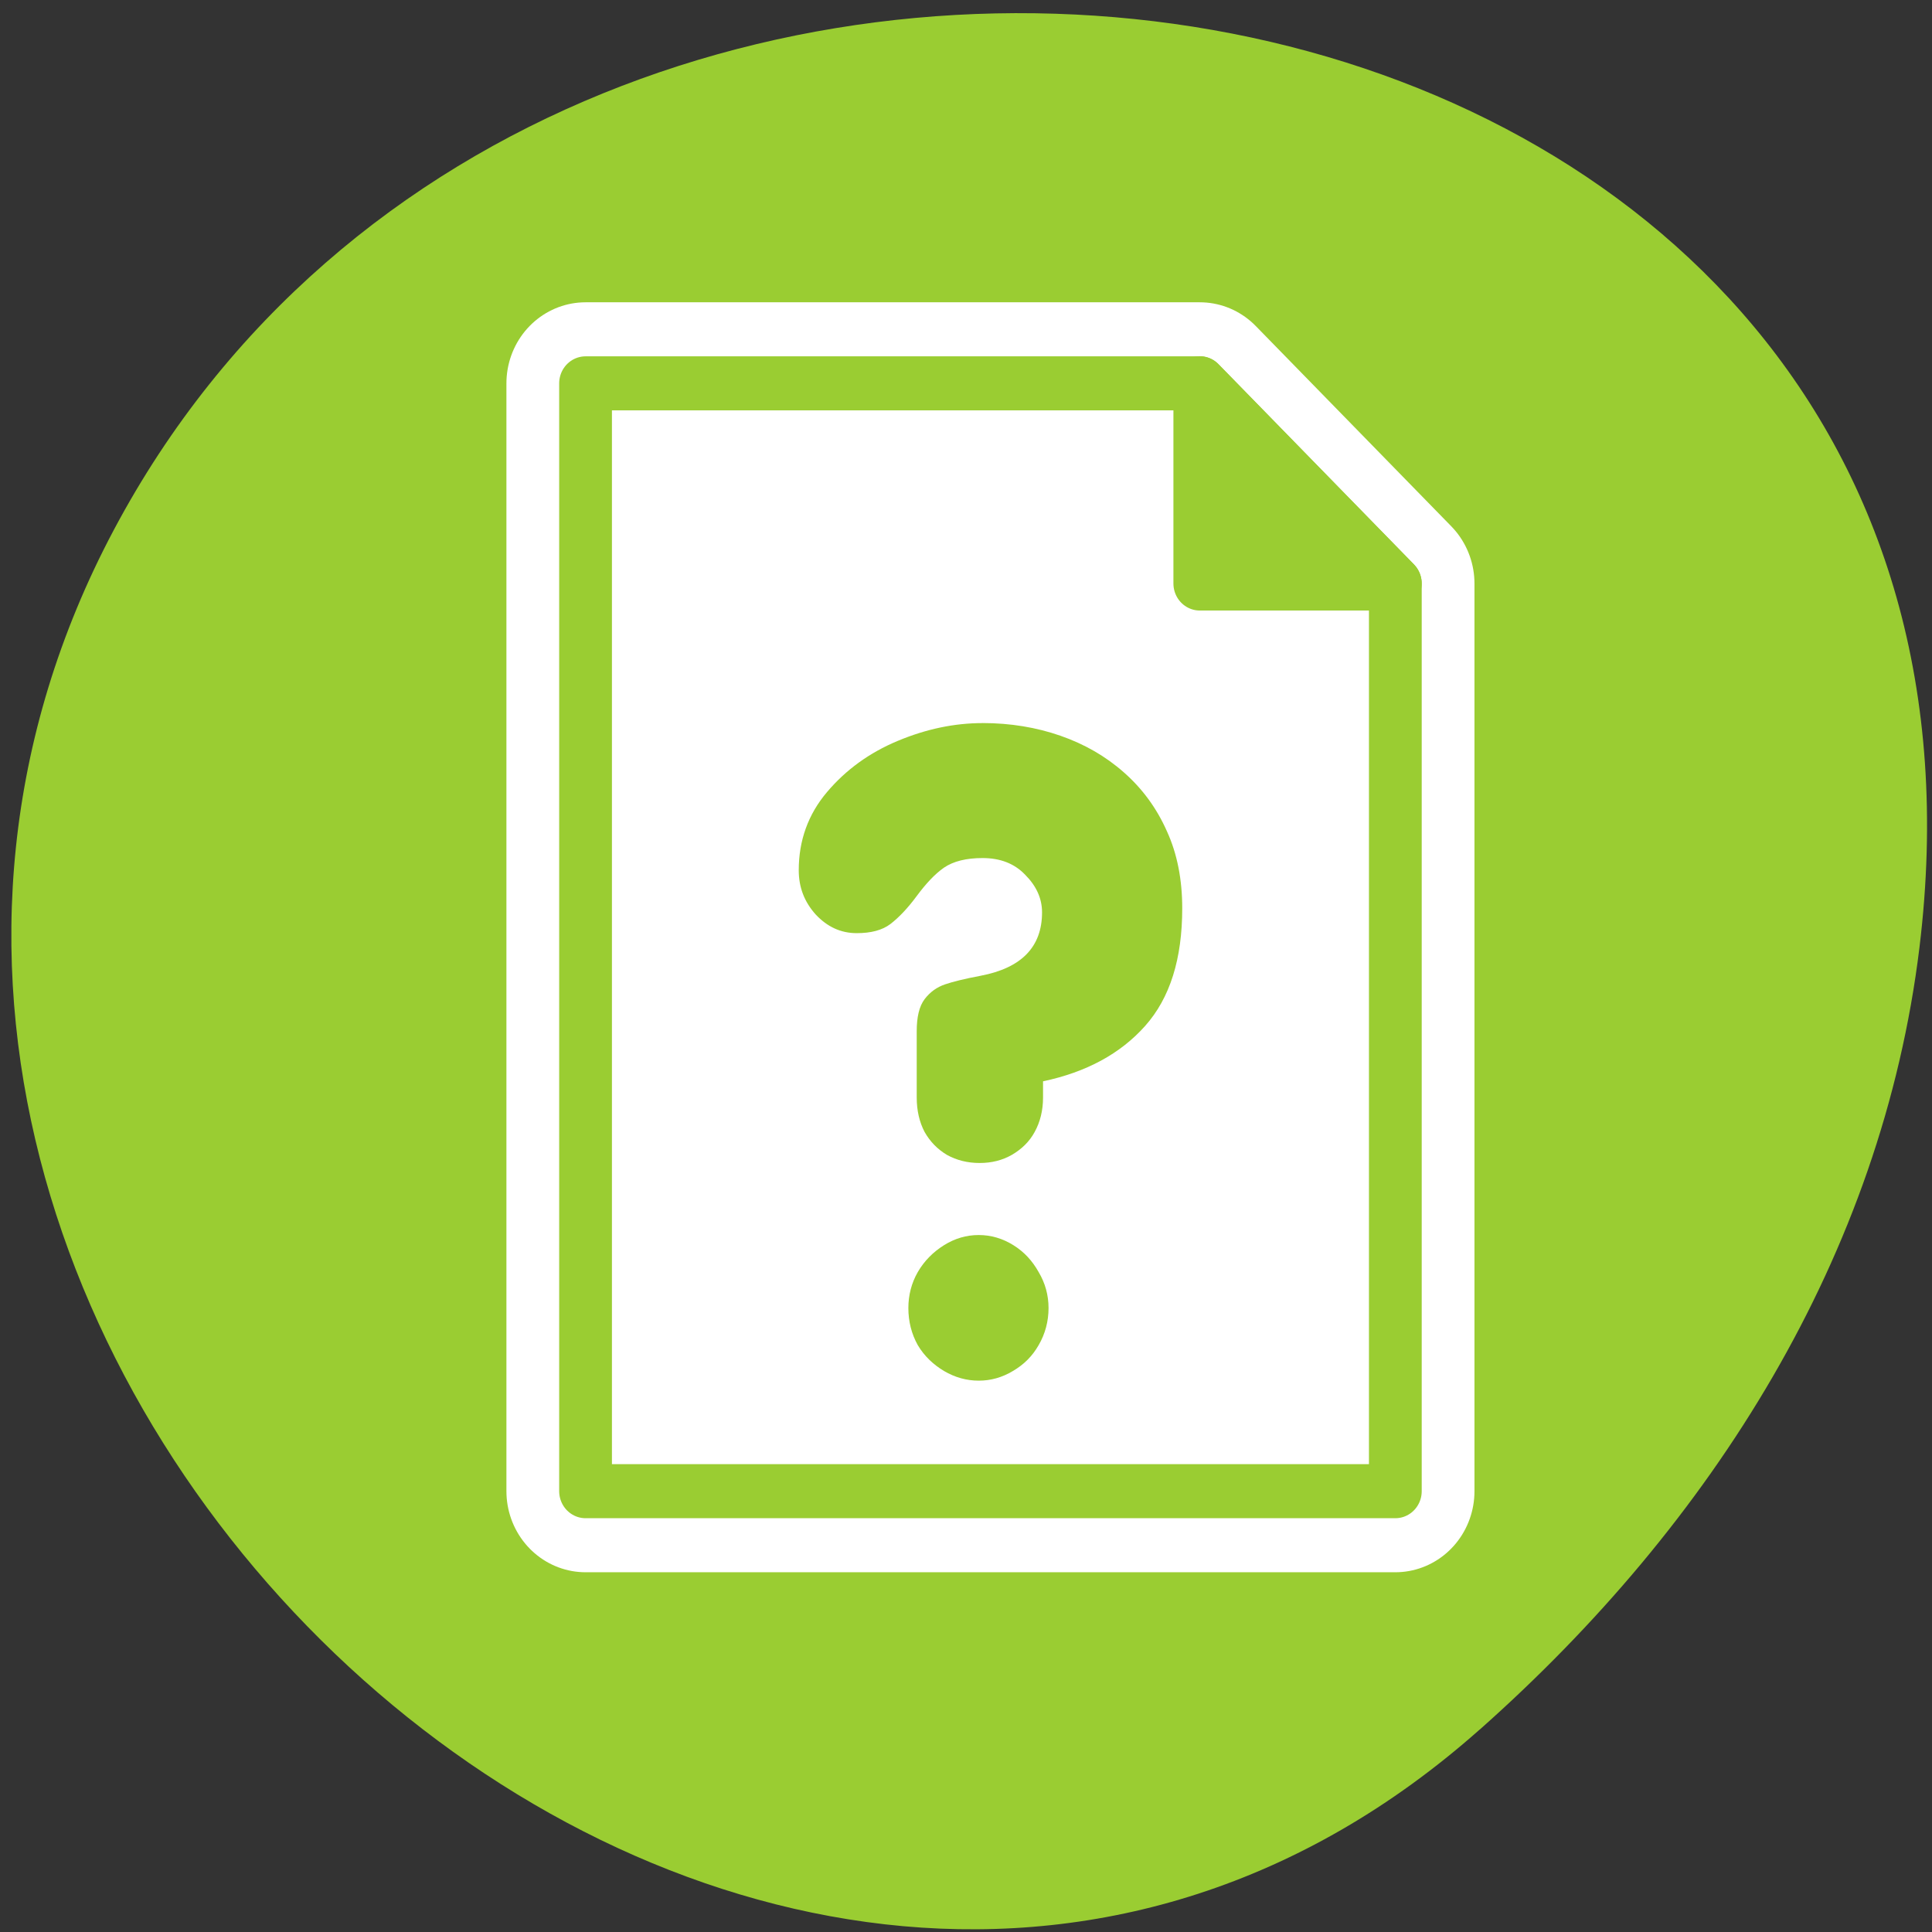 <svg xmlns="http://www.w3.org/2000/svg" xmlns:xlink="http://www.w3.org/1999/xlink" viewBox="0 0 256 256"><rect x="0" y="0" width="256" height="256" fill="#333333" stroke="none"/><defs><path d="m 153.54 78.21 c 0 12.274 -9.95 22.22 -22.22 22.22 -12.274 0 -22.22 -9.95 -22.22 -22.22 0 -12.274 9.95 -22.22 22.22 -22.22 12.274 0 22.22 9.95 22.22 22.22 z" id="0" style="fill:#fff;color:#000"/></defs><use xlink:href="#0" transform="translate(15.781 13.13)"/><use xlink:href="#0" transform="translate(18.424 91.18)"/><use xlink:href="#0" transform="translate(-66.794 48.49)"/><path d="m 196.06 229.18 c -94.43 83.76 -239.74 -48.37 -180.98 -158.96 59.4 -111.81 255.97 -82.02 239.26 55.31 -4.977 40.865 -27.46 76.32 -58.27 103.65 z" style="fill:#9acd32;color:#000"/><g transform="matrix(2.797 0 0 2.865 47.35 38.25)"><g transform="matrix(1.051 0 0 1.051 -1.538 -1.538)" style="display:block;color:#000;stroke-linecap:round;stroke-linejoin:round"><path d="m 11.75 54.38 v -48.75 h 27.688 l 8.813 8.813 v 39.938 h -36.5 z" style="fill:none;stroke:#fff;stroke-width:7.134"/><g style="stroke:#9acd32;stroke-width:2.378"><path d="m 11.75 54.38 v -48.75 h 27.688 l 8.813 8.813 v 39.938 h -36.5 z" style="fill:#fff"/><path d="m 39.437 14.438 v -8.813 l 8.813 8.813 h -8.813 z" style="fill:#9acd32"/></g></g><path d="m 29.624 20.09 c 1.308 0 2.551 0.201 3.684 0.587 1.134 0.386 2.132 0.942 3 1.69 0.872 0.747 1.556 1.651 2.042 2.722 0.498 1.059 0.728 2.259 0.728 3.567 0 2.342 -0.577 4.149 -1.76 5.445 -1.171 1.283 -2.779 2.134 -4.834 2.558 v 0.751 c 0 0.598 -0.137 1.135 -0.399 1.596 -0.249 0.448 -0.619 0.794 -1.08 1.056 -0.448 0.249 -0.952 0.375 -1.525 0.375 -0.573 0 -1.088 -0.126 -1.549 -0.375 -0.448 -0.262 -0.794 -0.608 -1.056 -1.056 -0.249 -0.461 -0.375 -0.998 -0.375 -1.596 v -3.074 c 0 -0.635 0.114 -1.142 0.375 -1.478 0.262 -0.336 0.588 -0.556 0.962 -0.681 0.374 -0.125 0.942 -0.262 1.69 -0.399 1.943 -0.361 2.91 -1.339 2.91 -2.933 0 -0.648 -0.275 -1.226 -0.798 -1.737 -0.511 -0.523 -1.184 -0.774 -2.02 -0.774 -0.772 0 -1.382 0.147 -1.831 0.446 -0.436 0.299 -0.855 0.741 -1.291 1.314 -0.424 0.561 -0.845 0.992 -1.244 1.291 -0.386 0.287 -0.923 0.422 -1.596 0.422 -0.76 0 -1.4 -0.295 -1.948 -0.868 -0.536 -0.585 -0.798 -1.257 -0.798 -2.042 0 -1.37 0.441 -2.58 1.338 -3.614 0.897 -1.034 2.01 -1.822 3.356 -2.37 1.345 -0.548 2.68 -0.821 4.01 -0.821 z m -0.188 23.679 c 0.585 0 1.132 0.158 1.643 0.469 0.511 0.311 0.898 0.721 1.197 1.244 0.311 0.511 0.469 1.068 0.469 1.666 0 0.61 -0.158 1.19 -0.469 1.713 -0.299 0.511 -0.697 0.898 -1.22 1.197 -0.511 0.299 -1.046 0.446 -1.619 0.446 -0.573 0 -1.12 -0.147 -1.643 -0.446 -0.511 -0.299 -0.932 -0.686 -1.244 -1.197 -0.299 -0.523 -0.446 -1.103 -0.446 -1.713 0 -0.598 0.147 -1.155 0.446 -1.666 0.311 -0.523 0.733 -0.932 1.244 -1.244 0.511 -0.311 1.057 -0.469 1.643 -0.469 z" style="fill:#9acd32;fill-rule:evenodd"/></g></svg>